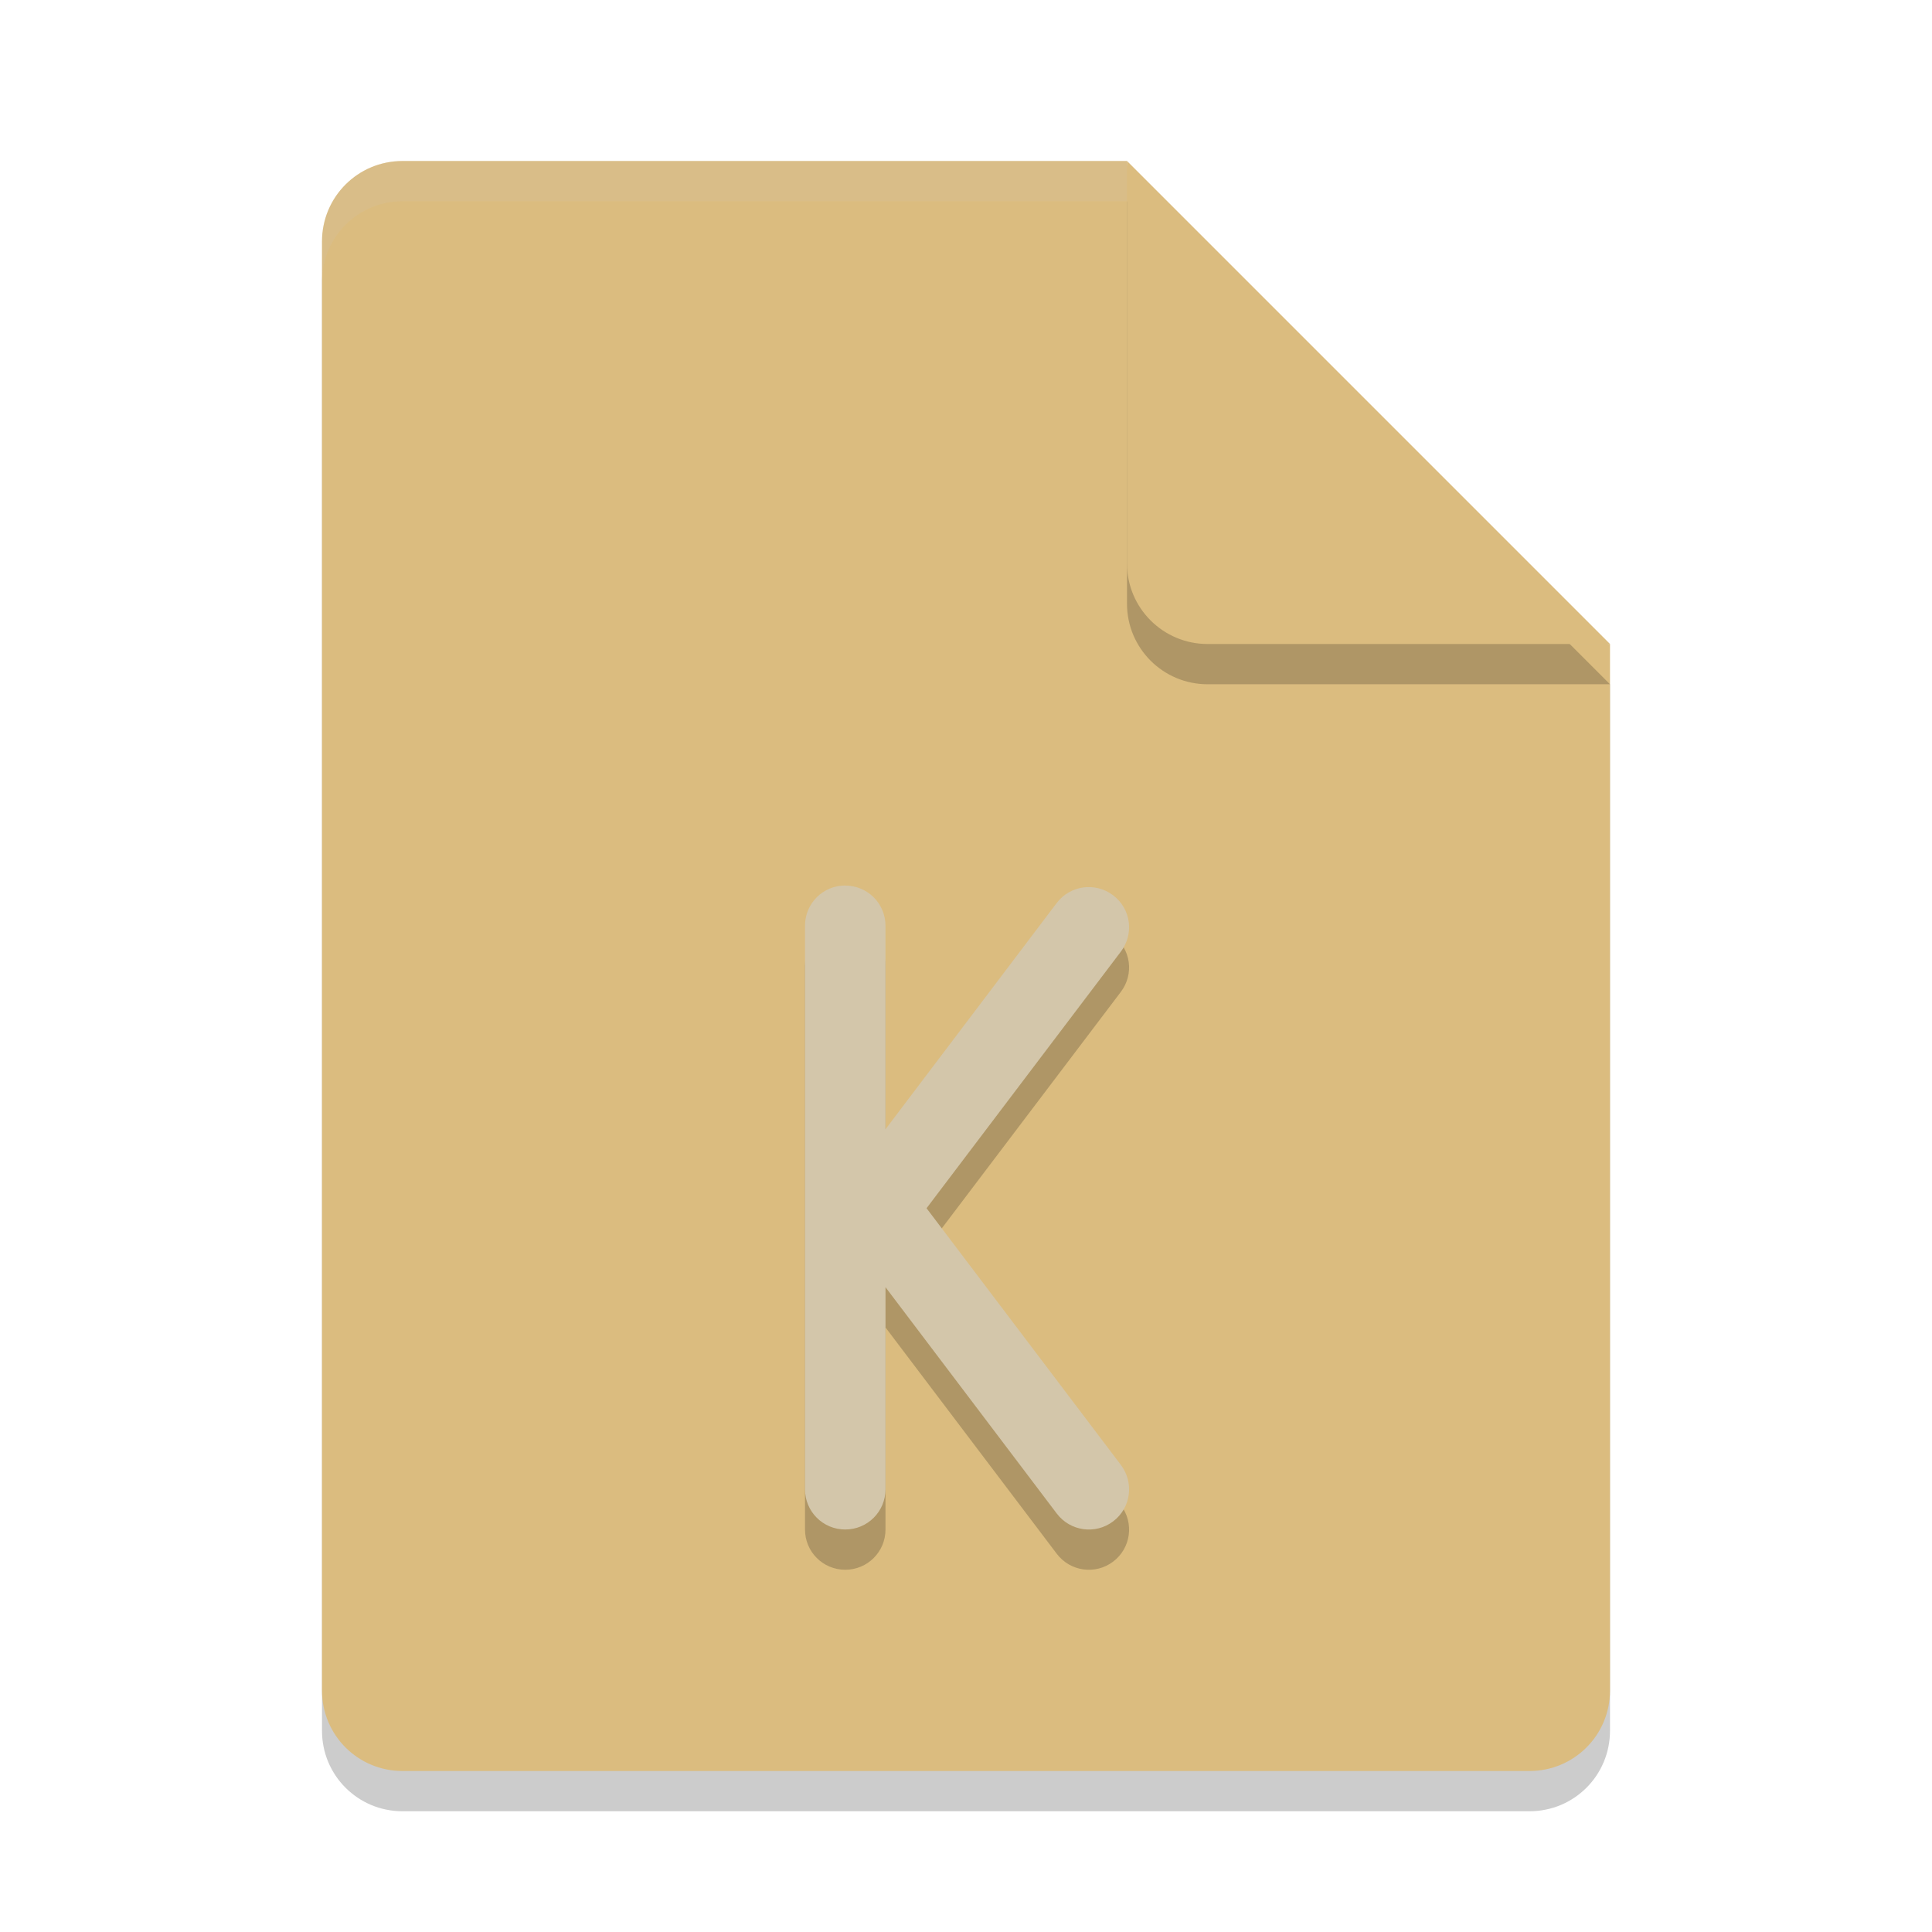 <svg xmlns="http://www.w3.org/2000/svg" width="24" height="24" version="1.1">
 <path style="opacity:0.2" d="m 5,2.5 c -0.554,0 -1,0.446 -1,1 v 18 c 0,0.554 0.446,1 1,1 h 14 c 0.554,0 1,-0.446 1,-1 V 8.5 L 14.5,8 14,2.5 Z"/>
 <path style="fill:#dbbc7f" d="m5 2c-0.554 0-1 0.446-1 1v18c0 0.554 0.446 1 1 1h14c0.554 0 1-0.446 1-1v-13l-5.5-0.5-0.5-5.5z"/>
 <path style="opacity:.2;fill:#d3c6aa" d="m5 2c-0.554 0-1 0.446-1 1v0.5c0-0.554 0.446-1 1-1h9l5.5 5.5h0.5l-6-6z"/>
 <path style="opacity:0.2" d="m 14,2.5 v 5 c 0,0.552 0.448,1 1,1 h 5 z"/>
 <path style="fill:#dbbc7f" d="m14 2v5c0 0.552 0.448 1 1 1h5z"/>
 <path style="opacity:0.2" d="M 10.5,11.5 C 10.223,11.5 10,11.723 10,12 v 7 c 0,0.277 0.223,0.5 0.5,0.5 0.277,0 0.5,-0.223 0.5,-0.5 v -2.51 l 2.127,2.811 c 0.167,0.221 0.48,0.265 0.701,0.098 0.221,-0.167 0.263,-0.48 0.096,-0.701 l -2.414,-3.189 2.414,-3.188 c 0.167,-0.221 0.125,-0.532 -0.096,-0.699 -0.11,-0.084 -0.244,-0.115 -0.371,-0.098 -0.127,0.018 -0.246,0.083 -0.33,0.193 L 11,14.527 v -2.527 c 0,-0.277 -0.223,-0.5 -0.5,-0.5 z"/>
 <path style="fill:#d3c6aa" d="m10.5 11c-0.277 0-0.5 0.223-0.5 0.5v7c0 0.277 0.223 0.5 0.5 0.5s0.5-0.223 0.5-0.5v-2.51l2.127 2.811c0.167 0.221 0.48 0.265 0.701 0.098 0.221-0.167 0.263-0.48 0.096-0.701l-2.414-3.189 2.414-3.188c0.167-0.221 0.125-0.532-0.096-0.699-0.11-0.084-0.244-0.115-0.371-0.098-0.127 0.018-0.246 0.083-0.33 0.193l-2.127 2.811v-2.527c0-0.277-0.223-0.5-0.5-0.5z"/>
</svg>
